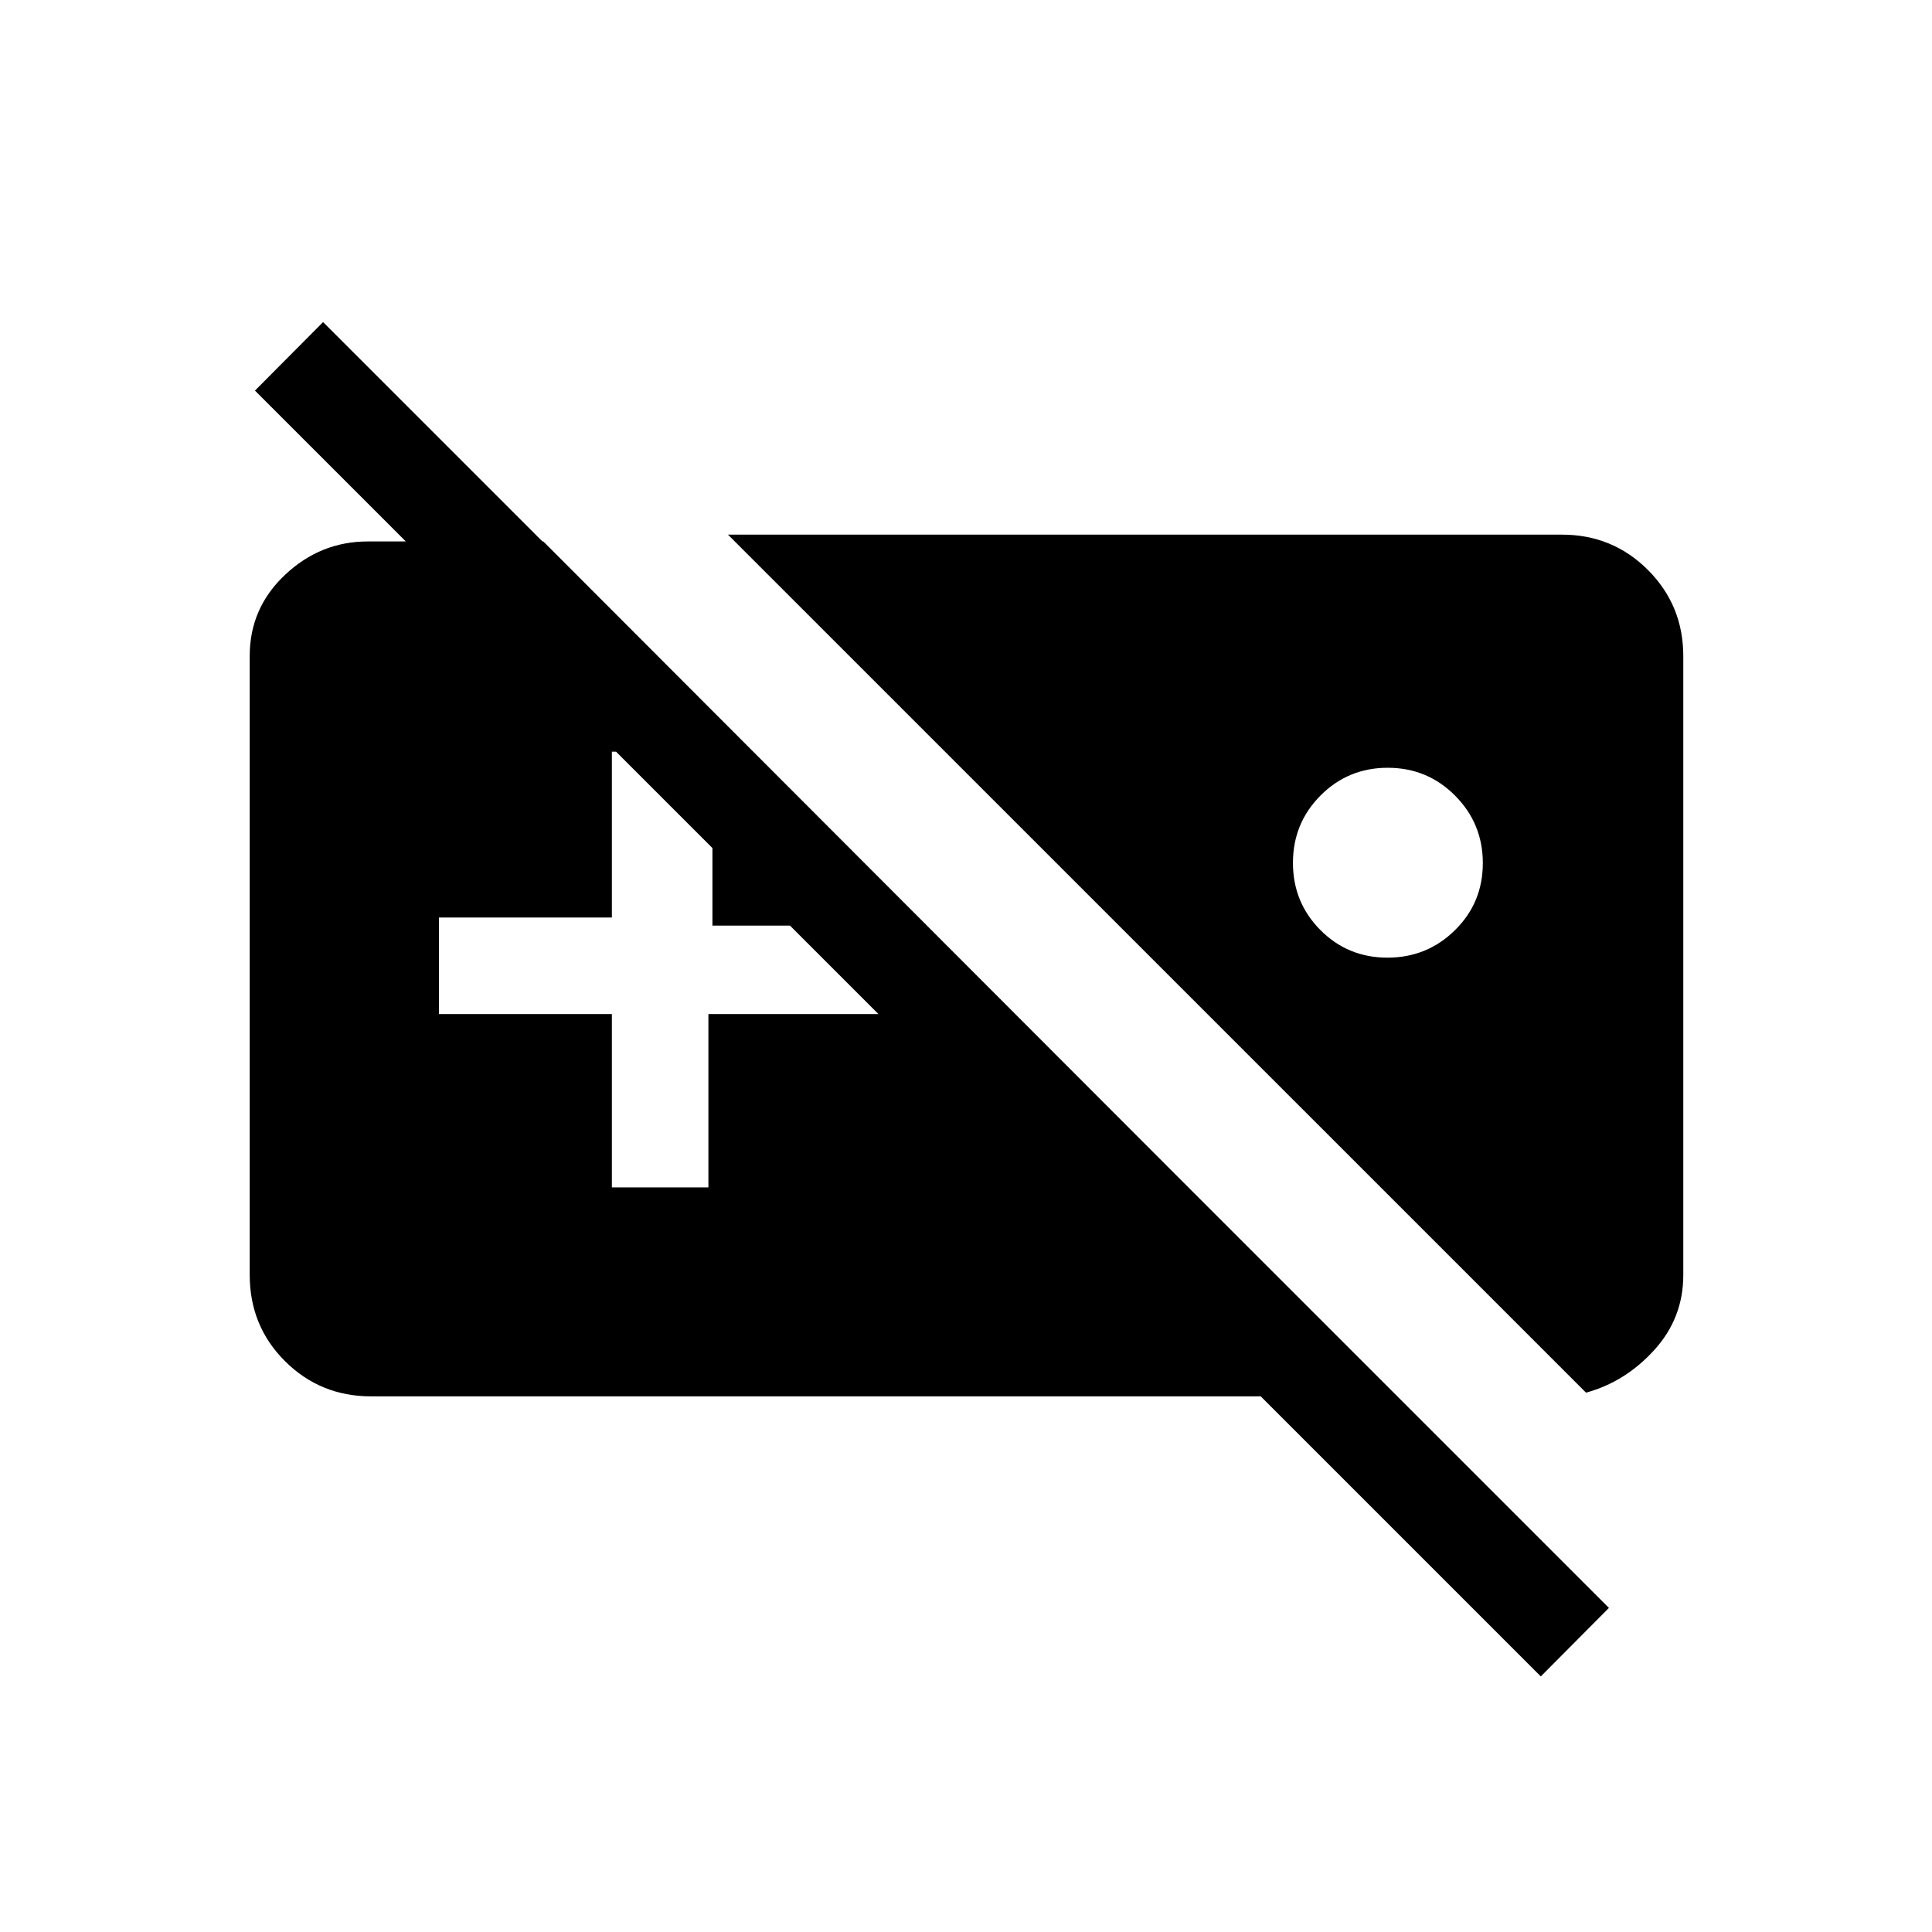 <svg xmlns="http://www.w3.org/2000/svg" height="20" viewBox="0 -960 960 960" width="20"><path d="M184.35-266.16q-25.14 0-42.71-17.46-17.56-17.46-17.56-42.94v-307.52q0-23.79 17.59-40.33 17.6-16.55 41.1-16.55h87.19L587.5-373h-67.88L126.69-765.92l33.85-34.04 638.92 638.92L765.62-127 626.46-266.16H184.35Zm177.38-428.18h414.42q25.14 0 42.71 17.56 17.56 17.57 17.56 42.84v307.46q0 21.47-14.46 37.34-14.46 15.87-33.88 21.14L361.73-694.34ZM689.57-578.5q-19.68 0-33.4 13.78-13.71 13.78-13.71 33.46t13.64 33.39q13.64 13.72 33.32 13.72t33.53-13.64q13.86-13.64 13.86-33.32t-13.78-33.54q-13.78-13.85-33.46-13.85ZM304.04-370H352v-86.12h86.11v-43.96H354v-86.42h-49.96v82.42h-85.92v47.96h85.92V-370Z"/></svg>
